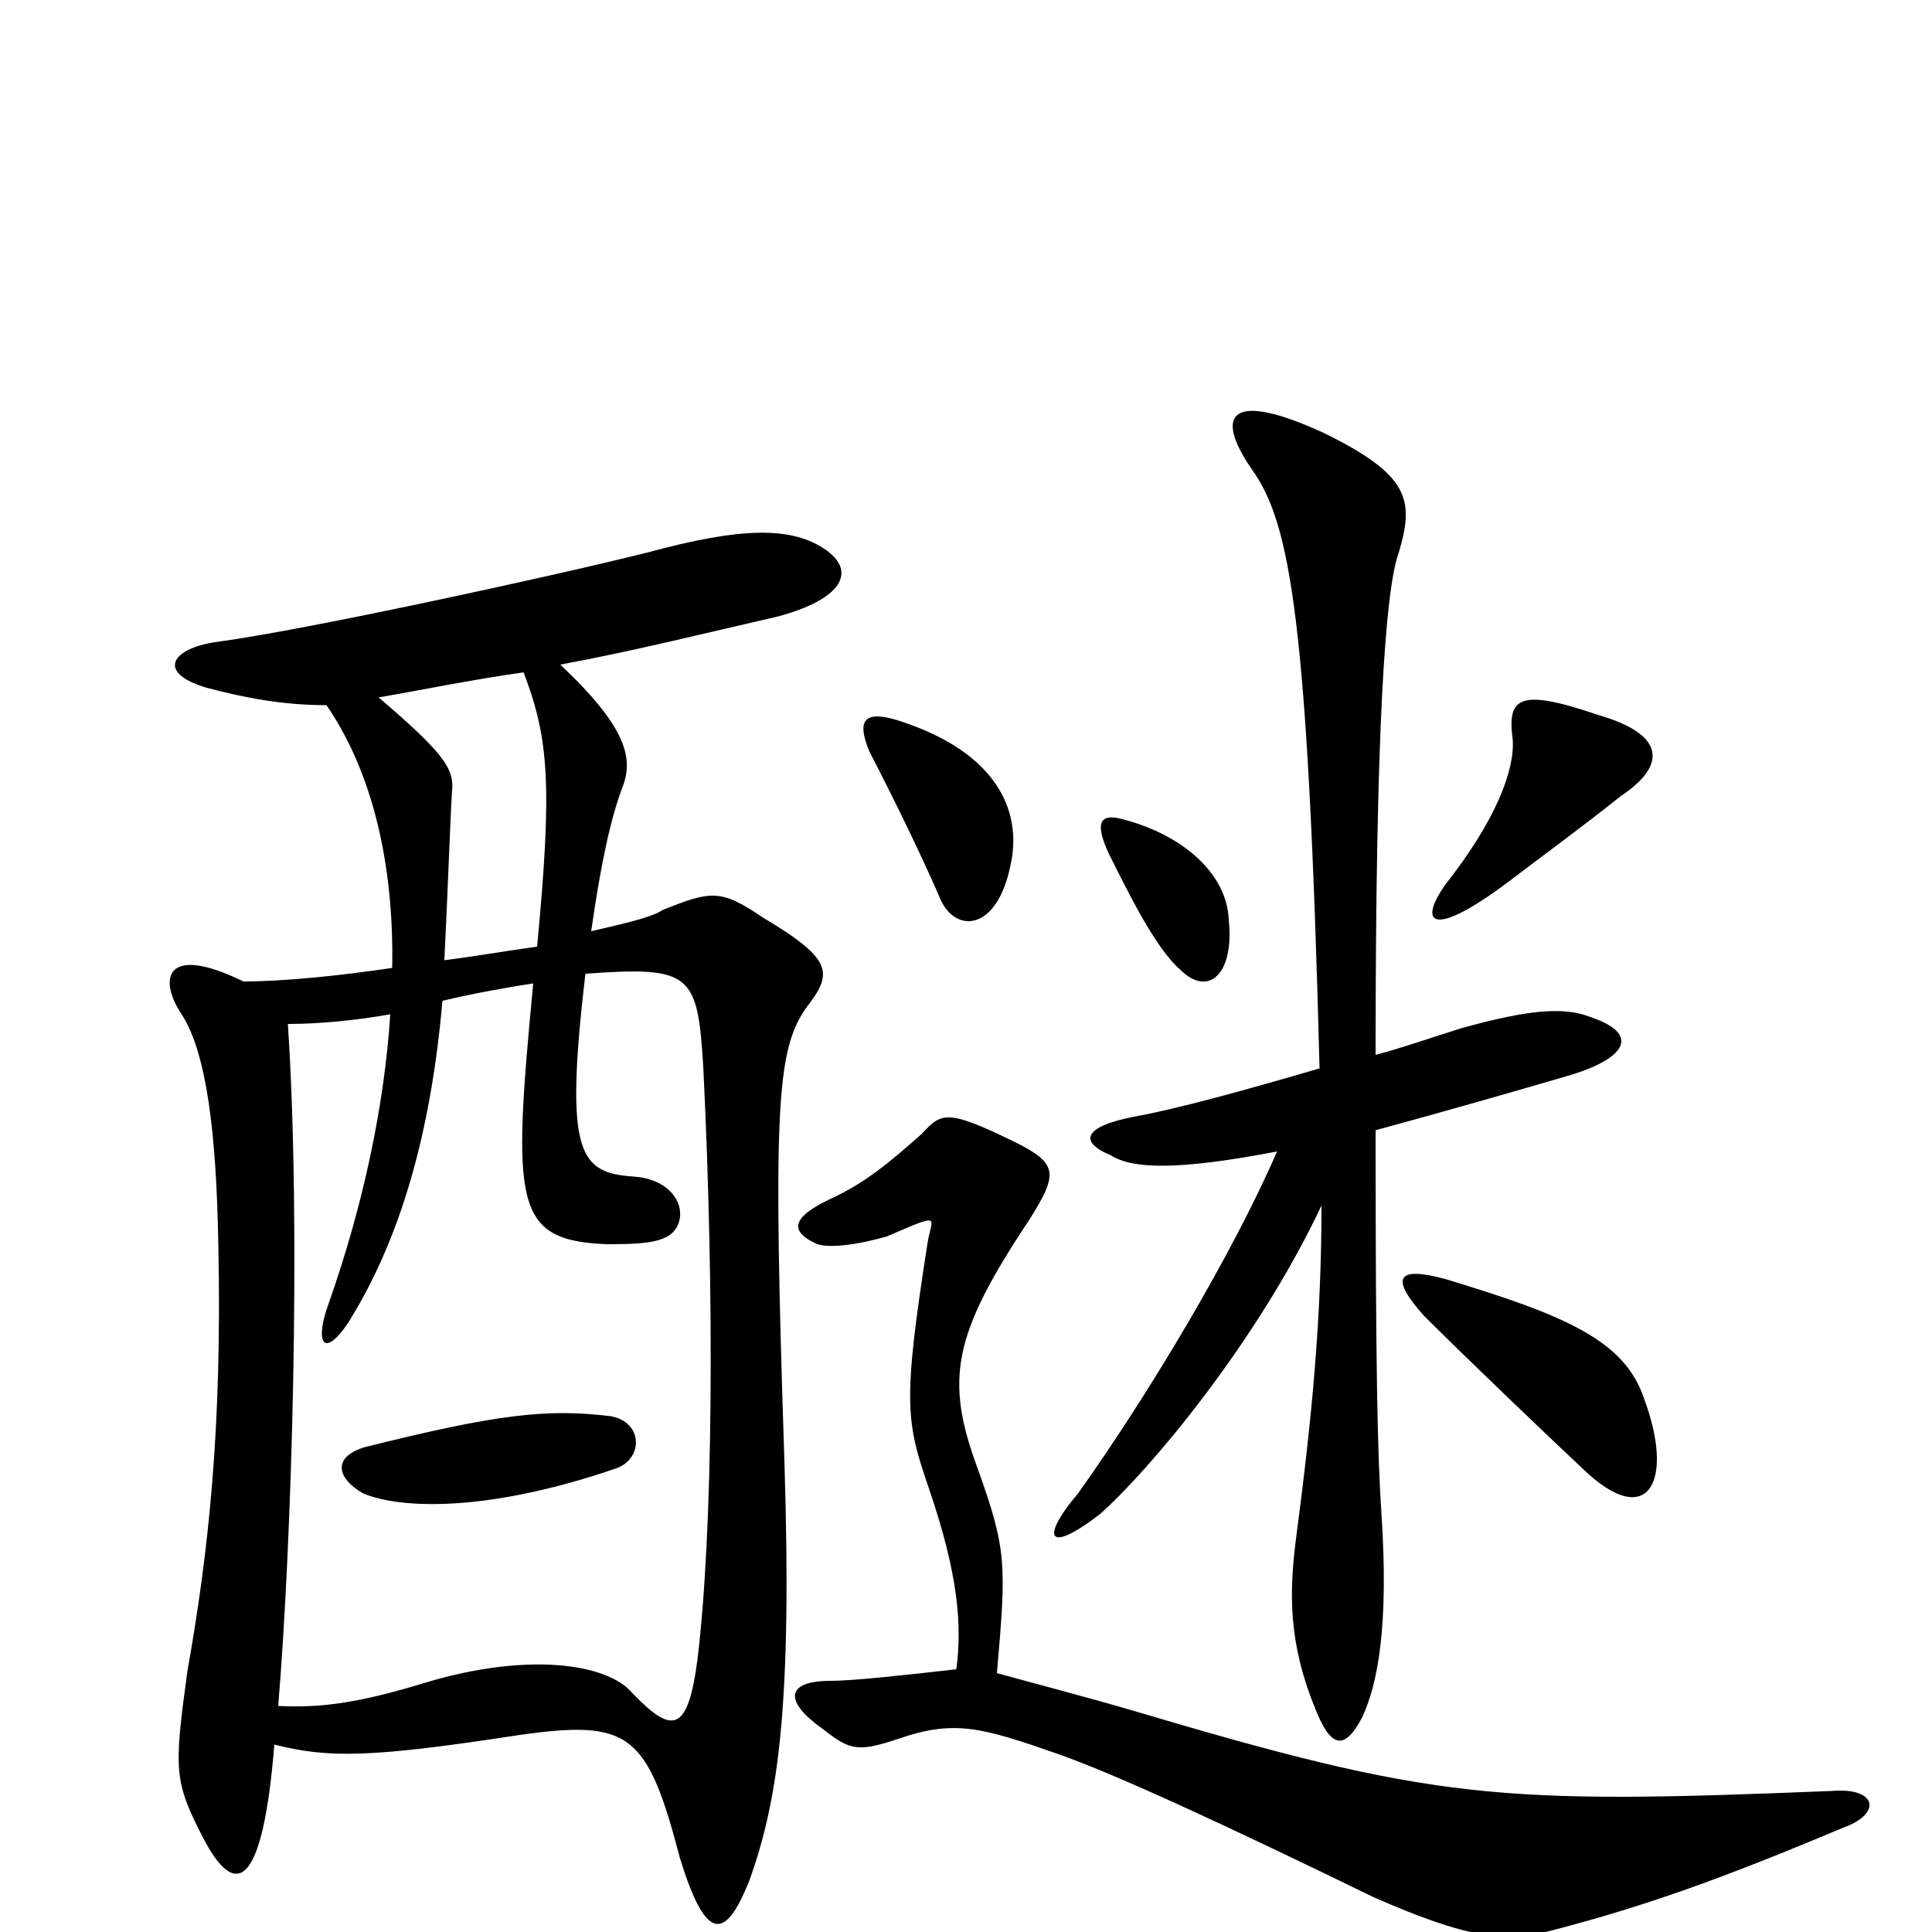 <svg xmlns="http://www.w3.org/2000/svg" viewBox="0 -1000 1000 1000">
	<path fill="#000000" d="M839 -588C863 -604 862 -620 827 -630C786 -644 780 -639 783 -617C784 -601 774 -575 748 -542C734 -522 741 -514 780 -543C793 -553 819 -572 839 -588ZM523 -552C529 -578 518 -608 471 -625C447 -634 443 -628 450 -611C463 -586 478 -555 487 -534C495 -517 516 -518 523 -552ZM636 -524C635 -548 612 -568 581 -576C570 -579 566 -575 574 -558C583 -540 598 -509 611 -498C625 -484 639 -495 636 -524ZM822 -474C806 -480 783 -475 757 -468C741 -463 727 -458 712 -454C712 -623 717 -695 724 -714C732 -741 730 -754 685 -776C637 -798 628 -786 648 -757C668 -729 677 -679 683 -447C642 -435 609 -426 587 -422C561 -417 558 -409 575 -402C586 -395 609 -394 661 -404C638 -351 595 -279 558 -227C540 -206 540 -194 569 -216C594 -238 650 -304 684 -376C684 -317 679 -266 671 -205C667 -175 667 -149 681 -115C689 -95 696 -94 705 -111C713 -128 719 -158 715 -217C713 -247 712 -292 712 -415C749 -425 787 -436 811 -443C842 -452 850 -465 822 -474ZM428 -715C410 -728 383 -727 335 -714C283 -701 158 -674 114 -668C89 -665 80 -652 107 -644C126 -639 146 -635 169 -635C193 -600 204 -552 203 -499C176 -495 147 -492 126 -492C85 -512 82 -493 94 -475C107 -455 112 -413 113 -356C115 -261 108 -197 97 -135C90 -84 90 -78 105 -49C122 -16 136 -23 142 -97C170 -90 191 -90 269 -102C326 -110 335 -103 352 -38C365 4 375 6 388 -27C403 -69 410 -118 406 -244C400 -426 402 -456 417 -478C431 -496 432 -503 395 -525C373 -540 368 -539 343 -529C337 -525 323 -522 306 -518C311 -553 316 -576 322 -592C328 -607 325 -623 290 -656C328 -663 368 -673 403 -681C436 -690 443 -704 428 -715ZM851 -276C841 -306 811 -319 748 -338C722 -345 720 -338 737 -319C760 -296 803 -255 819 -240C853 -207 867 -233 851 -276ZM954 -54C974 -61 972 -75 948 -73C775 -66 743 -68 585 -115C561 -122 534 -129 516 -134C521 -191 521 -198 506 -240C489 -286 493 -309 533 -369C548 -393 548 -398 523 -410C490 -426 487 -424 477 -413C460 -398 448 -388 431 -380C416 -373 405 -365 421 -357C427 -353 445 -356 459 -360C489 -373 482 -370 480 -356C467 -273 469 -264 481 -229C496 -185 498 -159 495 -136C469 -133 441 -130 430 -130C406 -130 406 -119 426 -105C440 -94 444 -93 465 -100C494 -110 508 -106 548 -92C579 -81 635 -55 711 -18C759 3 779 6 804 -1C850 -13 890 -27 954 -54ZM278 -510C263 -508 246 -505 230 -503C232 -543 233 -576 234 -591C235 -602 230 -610 196 -639C219 -643 243 -648 271 -652C284 -618 286 -594 278 -510ZM364 -448C370 -326 369 -207 361 -141C356 -103 348 -102 327 -124C314 -139 273 -145 220 -129C184 -118 165 -116 144 -117C151 -201 156 -364 149 -470C166 -470 185 -472 202 -475C199 -428 188 -376 170 -325C163 -306 167 -296 180 -315C207 -358 223 -413 229 -482C246 -486 263 -489 276 -491C265 -376 266 -358 314 -356C337 -356 350 -357 352 -370C353 -380 344 -390 328 -391C300 -393 292 -402 303 -496C358 -500 361 -496 364 -448ZM319 -240C333 -245 333 -264 316 -267C283 -271 257 -268 189 -251C172 -246 174 -235 188 -227C207 -219 252 -217 319 -240Z"/>
</svg>